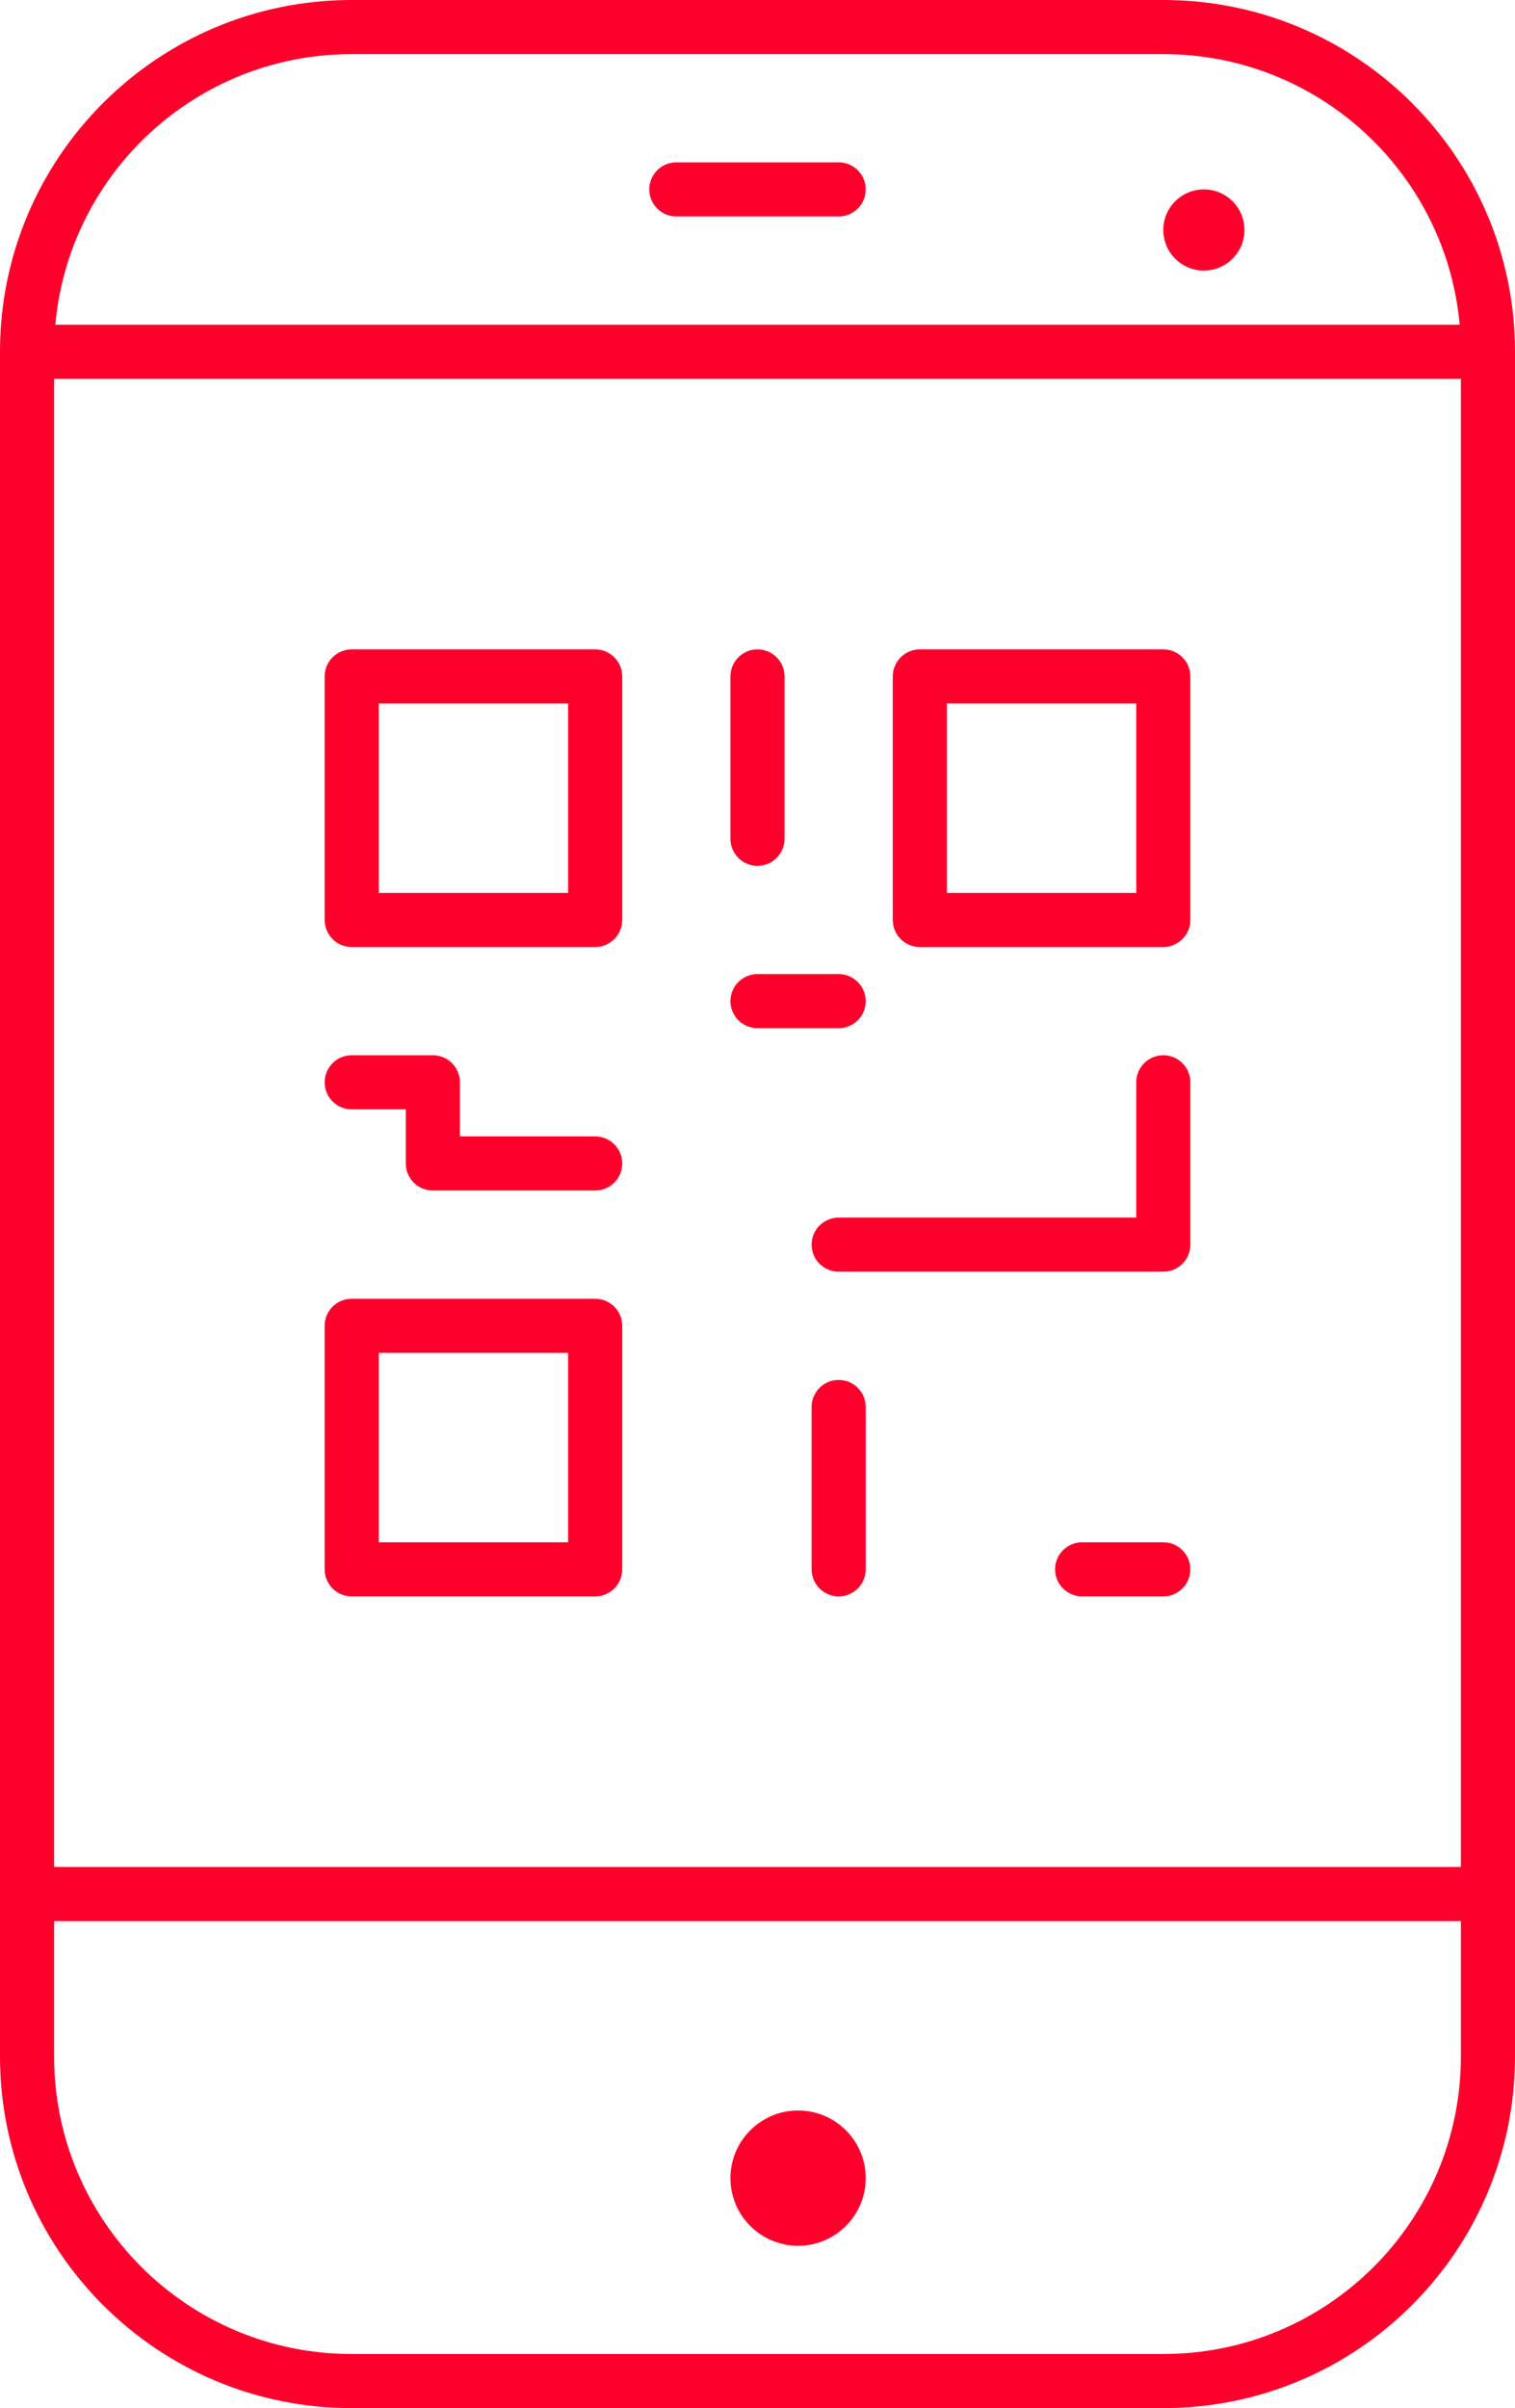 <?xml version="1.0" encoding="UTF-8"?>
<svg width="56px" height="89px" viewBox="0 0 56 89" version="1.1" xmlns="http://www.w3.org/2000/svg" xmlns:xlink="http://www.w3.org/1999/xlink">
    <!-- Generator: Sketch 48.1 (47250) - http://www.bohemiancoding.com/sketch -->
    <title>3_cb</title>
    <desc>Created with Sketch.</desc>
    <defs></defs>
    <g id="Page-1" stroke="none" stroke-width="1" fill="none" fill-rule="evenodd">
        <path d="M43,47 L31,47 C30.448,47 30,46.552 30,46 C30,45.448 30.448,45 31,45 L42,45 L42,40 C42,39.448 42.448,39 43,39 C43.552,39 44,39.448 44,40 L44,46 C44,46.552 43.552,47 43,47 Z M15,41 L13,41 C12.448,41 12,40.552 12,40 C12,39.448 12.448,39 13,39 L16,39 C16.552,39 17,39.448 17,40 L17,42 L22,42 C22.552,42 23,42.448 23,43 C23,43.276 22.888,43.526 22.707,43.707 C22.526,43.888 22.276,44 22,44 L16,44 C15.448,44 15,43.552 15,43 C15,42.448 15.448,42 16,42 L22,42 C22.552,42 23,42.448 23,43 C23,43.276 22.888,43.526 22.707,43.707 C22.526,43.888 22.276,44 22,44 L16,44 C15.448,44 15,43.552 15,43 L15,41 Z M54,69 L54,14 L2,14 L2,69 L54,69 Z M54,71 L2,71 L2,76 C2,82.075 6.925,87 13,87 L43,87 C49.075,87 54,82.075 54,76 L54,71 Z M2.045,12 L53.955,12 C53.45,6.394 48.738,2 43,2 L13,2 C7.262,2 2.55,6.394 2.045,12 Z M56,76 C56,83.179 50.179,89 43,89 L13,89 C5.821,89 0,83.179 0,76 L0,13 C0,5.821 5.821,0 13,0 L43,0 C50.179,0 56,5.821 56,13 L56,76 Z M32,80.5 C32,81.88 30.88,83 29.5,83 C28.12,83 27,81.88 27,80.5 C27,79.12 28.12,78 29.5,78 C30.88,78 32,79.12 32,80.5 Z M46,8.5 C46,9.328 45.328,10 44.5,10 C43.672,10 43,9.328 43,8.5 C43,7.672 43.672,7 44.5,7 C45.328,7 46,7.672 46,8.5 Z M25,8 C24.448,8 24,7.552 24,7 C24,6.448 24.448,6 25,6 L31,6 C31.552,6 32,6.448 32,7 C32,7.552 31.552,8 31,8 L25,8 Z M13,35 C12.448,35 12,34.552 12,34 L12,25 C12,24.448 12.448,24 13,24 L22,24 C22.552,24 23,24.448 23,25 L23,34 C23,34.552 22.552,35 22,35 L13,35 Z M14,33 L21,33 L21,26 L14,26 L14,33 Z M13,59 C12.448,59 12,58.552 12,58 L12,49 C12,48.448 12.448,48 13,48 L22,48 C22.552,48 23,48.448 23,49 L23,58 C23,58.552 22.552,59 22,59 L13,59 Z M14,57 L21,57 L21,50 L14,50 L14,57 Z M30,52 C30,51.448 30.448,51 31,51 C31.552,51 32,51.448 32,52 L32,58 C32,58.552 31.552,59 31,59 C30.448,59 30,58.552 30,58 L30,52 Z M27,25 C27,24.448 27.448,24 28,24 C28.552,24 29,24.448 29,25 L29,31 C29,31.552 28.552,32 28,32 C27.448,32 27,31.552 27,31 L27,25 Z M40,59 C39.448,59 39,58.552 39,58 C39,57.448 39.448,57 40,57 L43,57 C43.552,57 44,57.448 44,58 C44,58.552 43.552,59 43,59 L40,59 Z M28,38 C27.448,38 27,37.552 27,37 C27,36.448 27.448,36 28,36 L31,36 C31.552,36 32,36.448 32,37 C32,37.552 31.552,38 31,38 L28,38 Z M34,35 C33.448,35 33,34.552 33,34 L33,25 C33,24.448 33.448,24 34,24 L43,24 C43.552,24 44,24.448 44,25 L44,34 C44,34.552 43.552,35 43,35 L34,35 Z M35,33 L42,33 L42,26 L35,26 L35,33 Z" id="3_cb" fill="#FD002B" fill-rule="nonzero"></path>
    </g>
</svg>